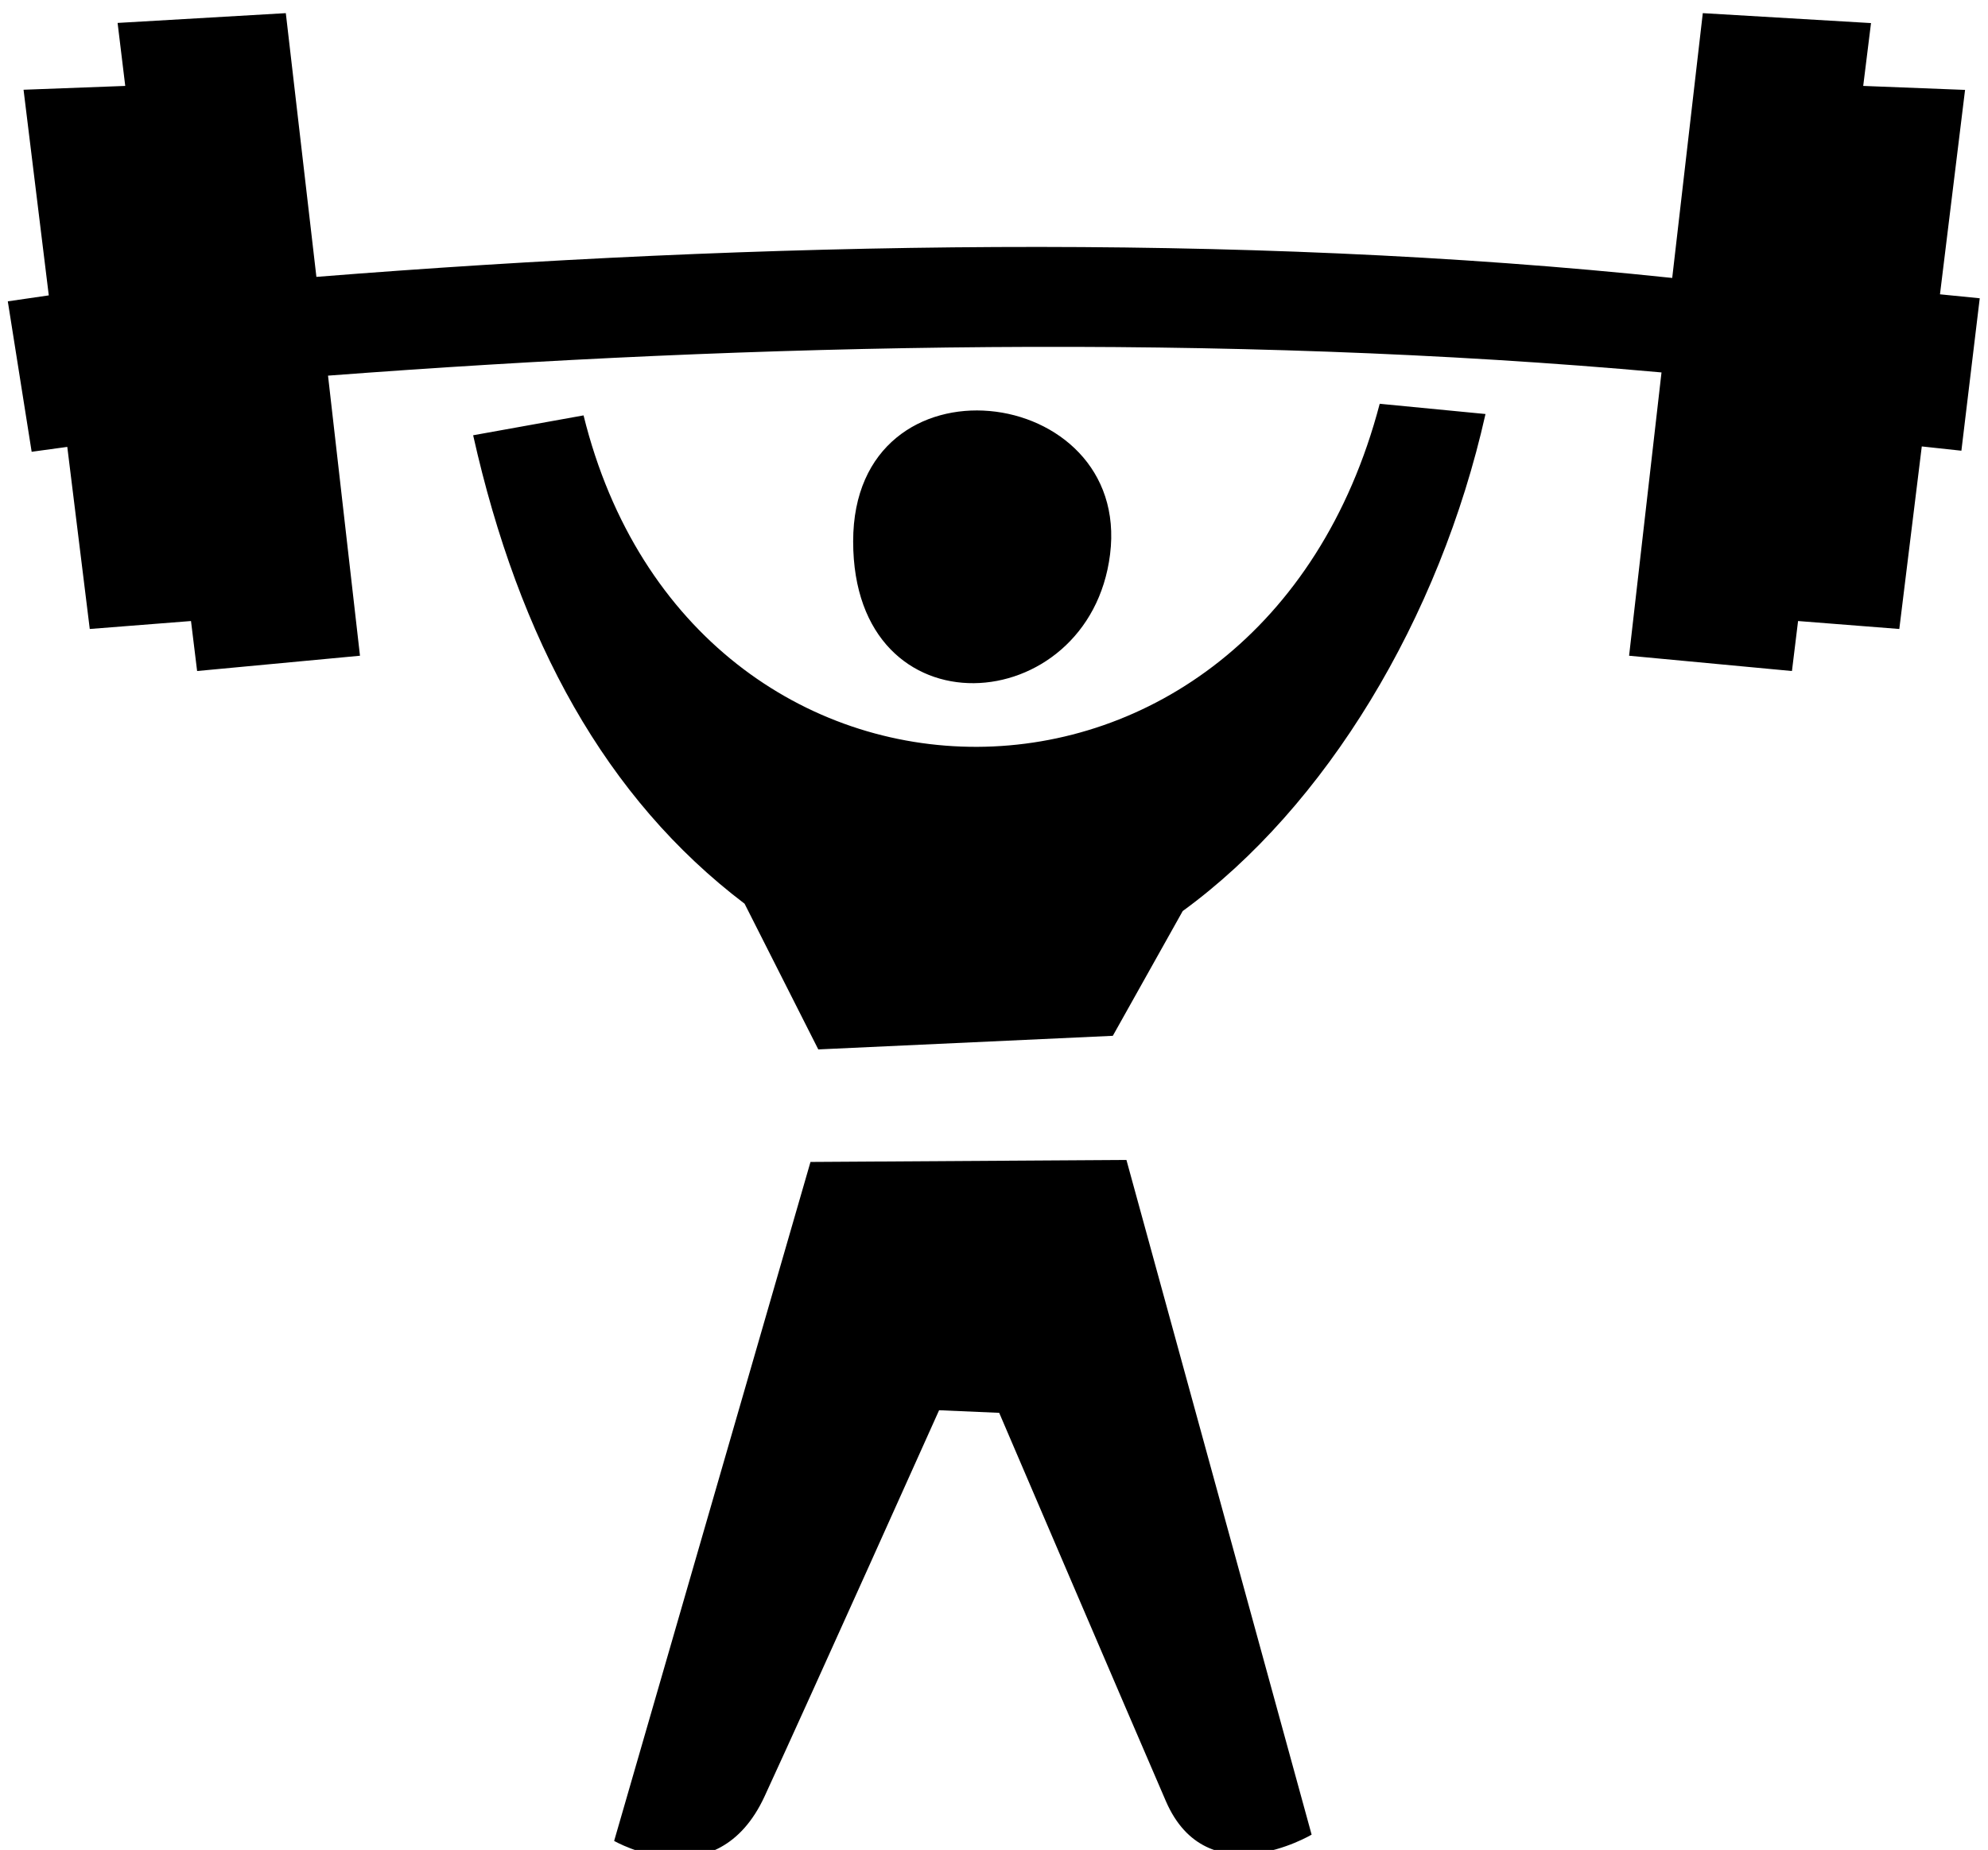 <svg id="Слой_1" data-name="Слой 1" xmlns="http://www.w3.org/2000/svg" viewBox="10 27 130 121">
    <defs>
        <style>.cls-1{fill-rule:evenodd;}</style>
    </defs>
    <title>Монтажная область 21</title>
    <path class="cls-1"
          d="M138.26,56.48l-2.59-.28L134.2,68.14l-6.62-.52-.4,3.27-10.65-1,2.12-18.53c-28.71-2.59-59.34-1.9-87.2.21l2.09,18.32-10.65,1-.4-3.27-6.62.52L14.4,56.23l-2.33.32-1.56-9.84,2.68-.39L11.54,32.87l6.65-.25-.5-4.12,11-.64,2,17.25c28.8-2.29,60.2-2.94,88.66.07l2-17.32,11,.65-.51,4.11,6.66.26-1.64,13.37,2.6.26ZM65.79,62.41c0-12.63,18.21-10.39,16.8.85C81.24,74.07,65.79,75.2,65.79,62.41Zm34.43-9,6.92.67c-3,13.4-10.45,25.7-19.8,32.51l-4.57,8.16-19.26.89-4.82-9.53c-9.08-6.89-14.75-17.24-17.75-30.64l7.22-1.3C55.27,83,92.35,83.4,100.22,53.42ZM83.66,102.87,95.77,147s-6.83,4.05-9.53-2.19c-2.32-5.36-10.9-25.4-10.9-25.4l-3.93-.17S63.13,137.7,60,144.49s-9.84,2.92-9.84,2.92L63,103Z"/>
</svg>